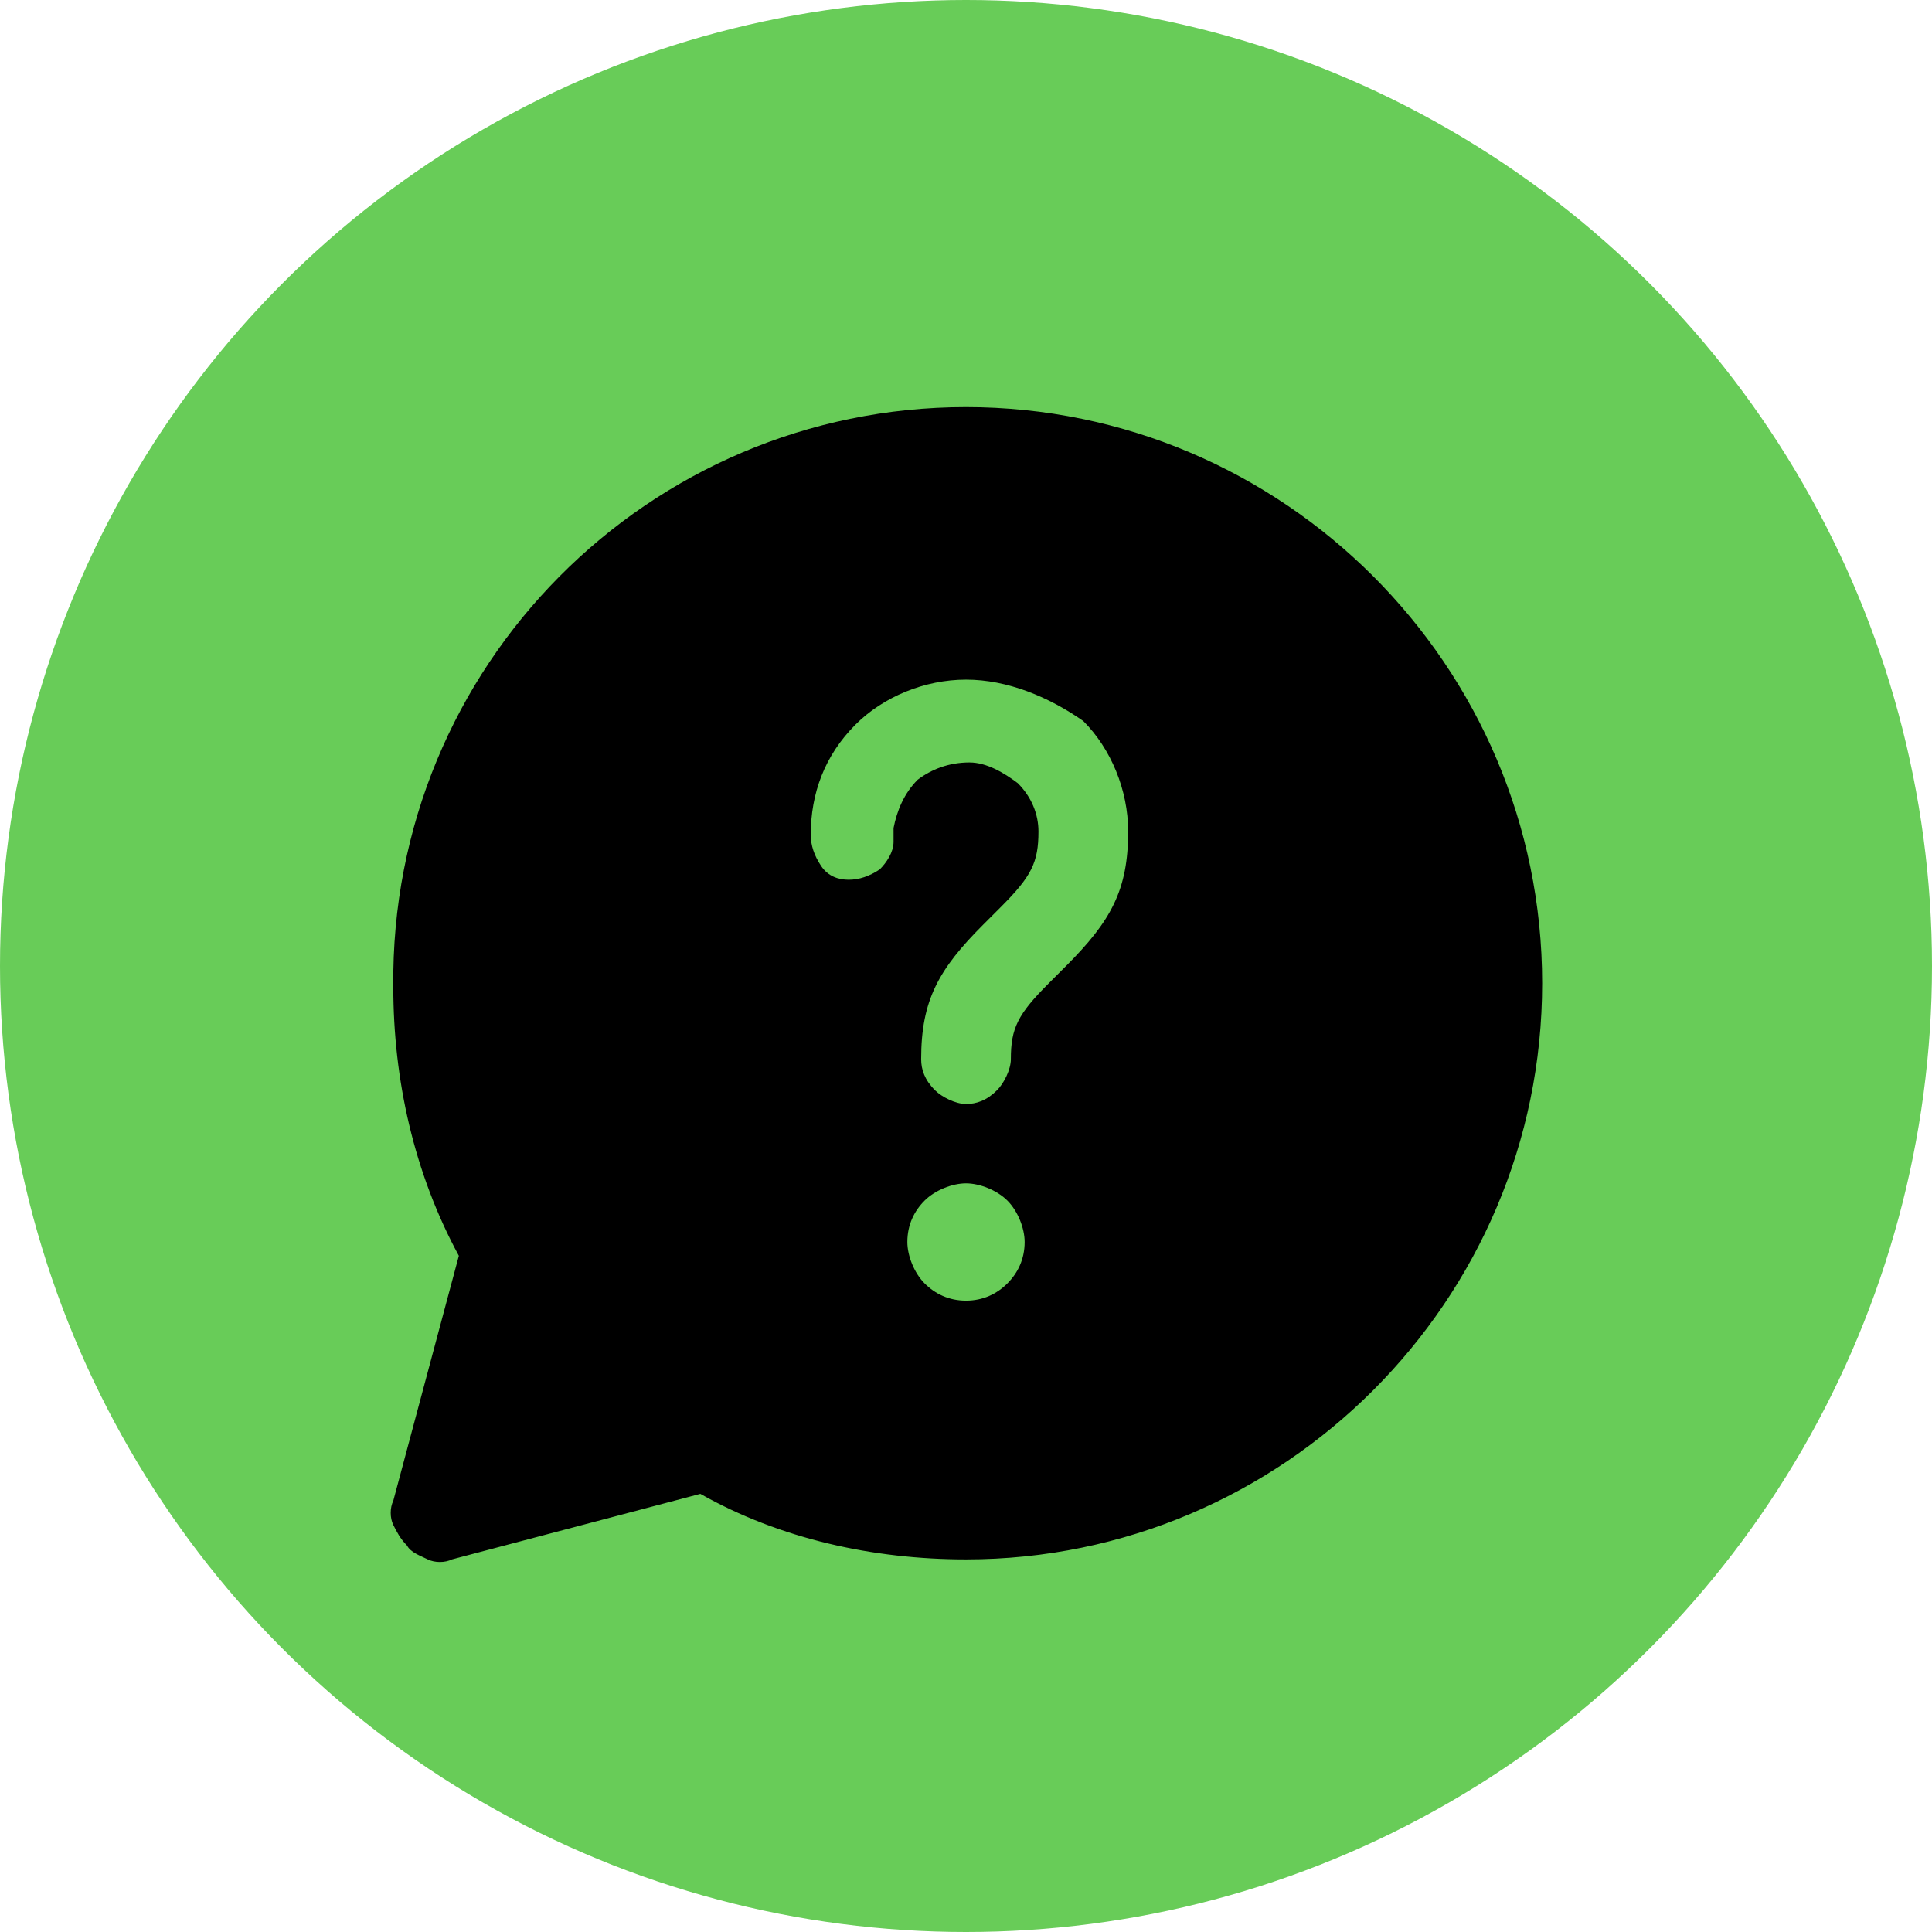 <?xml version="1.0" encoding="utf-8"?>
<!-- Generator: Adobe Illustrator 24.2.1, SVG Export Plug-In . SVG Version: 6.00 Build 0)  -->
<svg version="1.1" id="Layer_1" xmlns="http://www.w3.org/2000/svg" xmlns:xlink="http://www.w3.org/1999/xlink" x="0px" y="0px"
	 viewBox="0 0 56 56" style="enable-background:new 0 0 56 56;" xml:space="preserve">
<style type="text/css">
	.st0{fill:#68CC58;}
</style>
<circle class="st0" cx="28" cy="28" r="28"/>
<path d="M28,11.8c9.2,0,16.7,7.5,16.7,16.7S37.2,45.2,28,45.2c-2.7,0-5.4-0.6-7.7-1.9l-7.2,1.9c-0.2,0.1-0.5,0.1-0.7,0
	c-0.2-0.1-0.5-0.2-0.6-0.4c-0.2-0.2-0.3-0.4-0.4-0.6c-0.1-0.2-0.1-0.5,0-0.7l1.9-7.1c-1.3-2.4-1.9-5.1-1.9-7.8
	C11.3,19.3,18.8,11.8,28,11.8z M28,34.3c-0.4,0-0.9,0.2-1.2,0.5c-0.3,0.3-0.5,0.7-0.5,1.2c0,0.4,0.2,0.9,0.5,1.2
	c0.3,0.3,0.7,0.5,1.2,0.5s0.9-0.2,1.2-0.5c0.3-0.3,0.5-0.7,0.5-1.2c0-0.4-0.2-0.9-0.5-1.2C28.9,34.5,28.4,34.3,28,34.3z M28,19.7
	c-1.2,0-2.4,0.5-3.2,1.3c-0.9,0.9-1.3,2-1.3,3.2c0,0.3,0.1,0.6,0.3,0.9s0.5,0.4,0.8,0.4c0.3,0,0.6-0.1,0.9-0.3
	c0.2-0.2,0.4-0.5,0.4-0.8l0-0.4c0.1-0.5,0.3-1,0.7-1.4c0.4-0.3,0.9-0.5,1.5-0.5c0.5,0,1,0.3,1.4,0.6c0.4,0.4,0.6,0.9,0.6,1.4
	c0,0.9-0.2,1.3-1.1,2.2l-0.5,0.5c-1.3,1.3-1.8,2.2-1.8,3.9c0,0.3,0.1,0.6,0.4,0.9c0.2,0.2,0.6,0.4,0.9,0.4c0.3,0,0.6-0.1,0.9-0.4
	c0.2-0.2,0.4-0.6,0.4-0.9c0-0.9,0.2-1.3,1.1-2.2l0.5-0.5c1.3-1.3,1.8-2.2,1.8-3.9c0-1.2-0.5-2.4-1.3-3.2
	C30.4,20.2,29.2,19.7,28,19.7z"/>
</svg>

